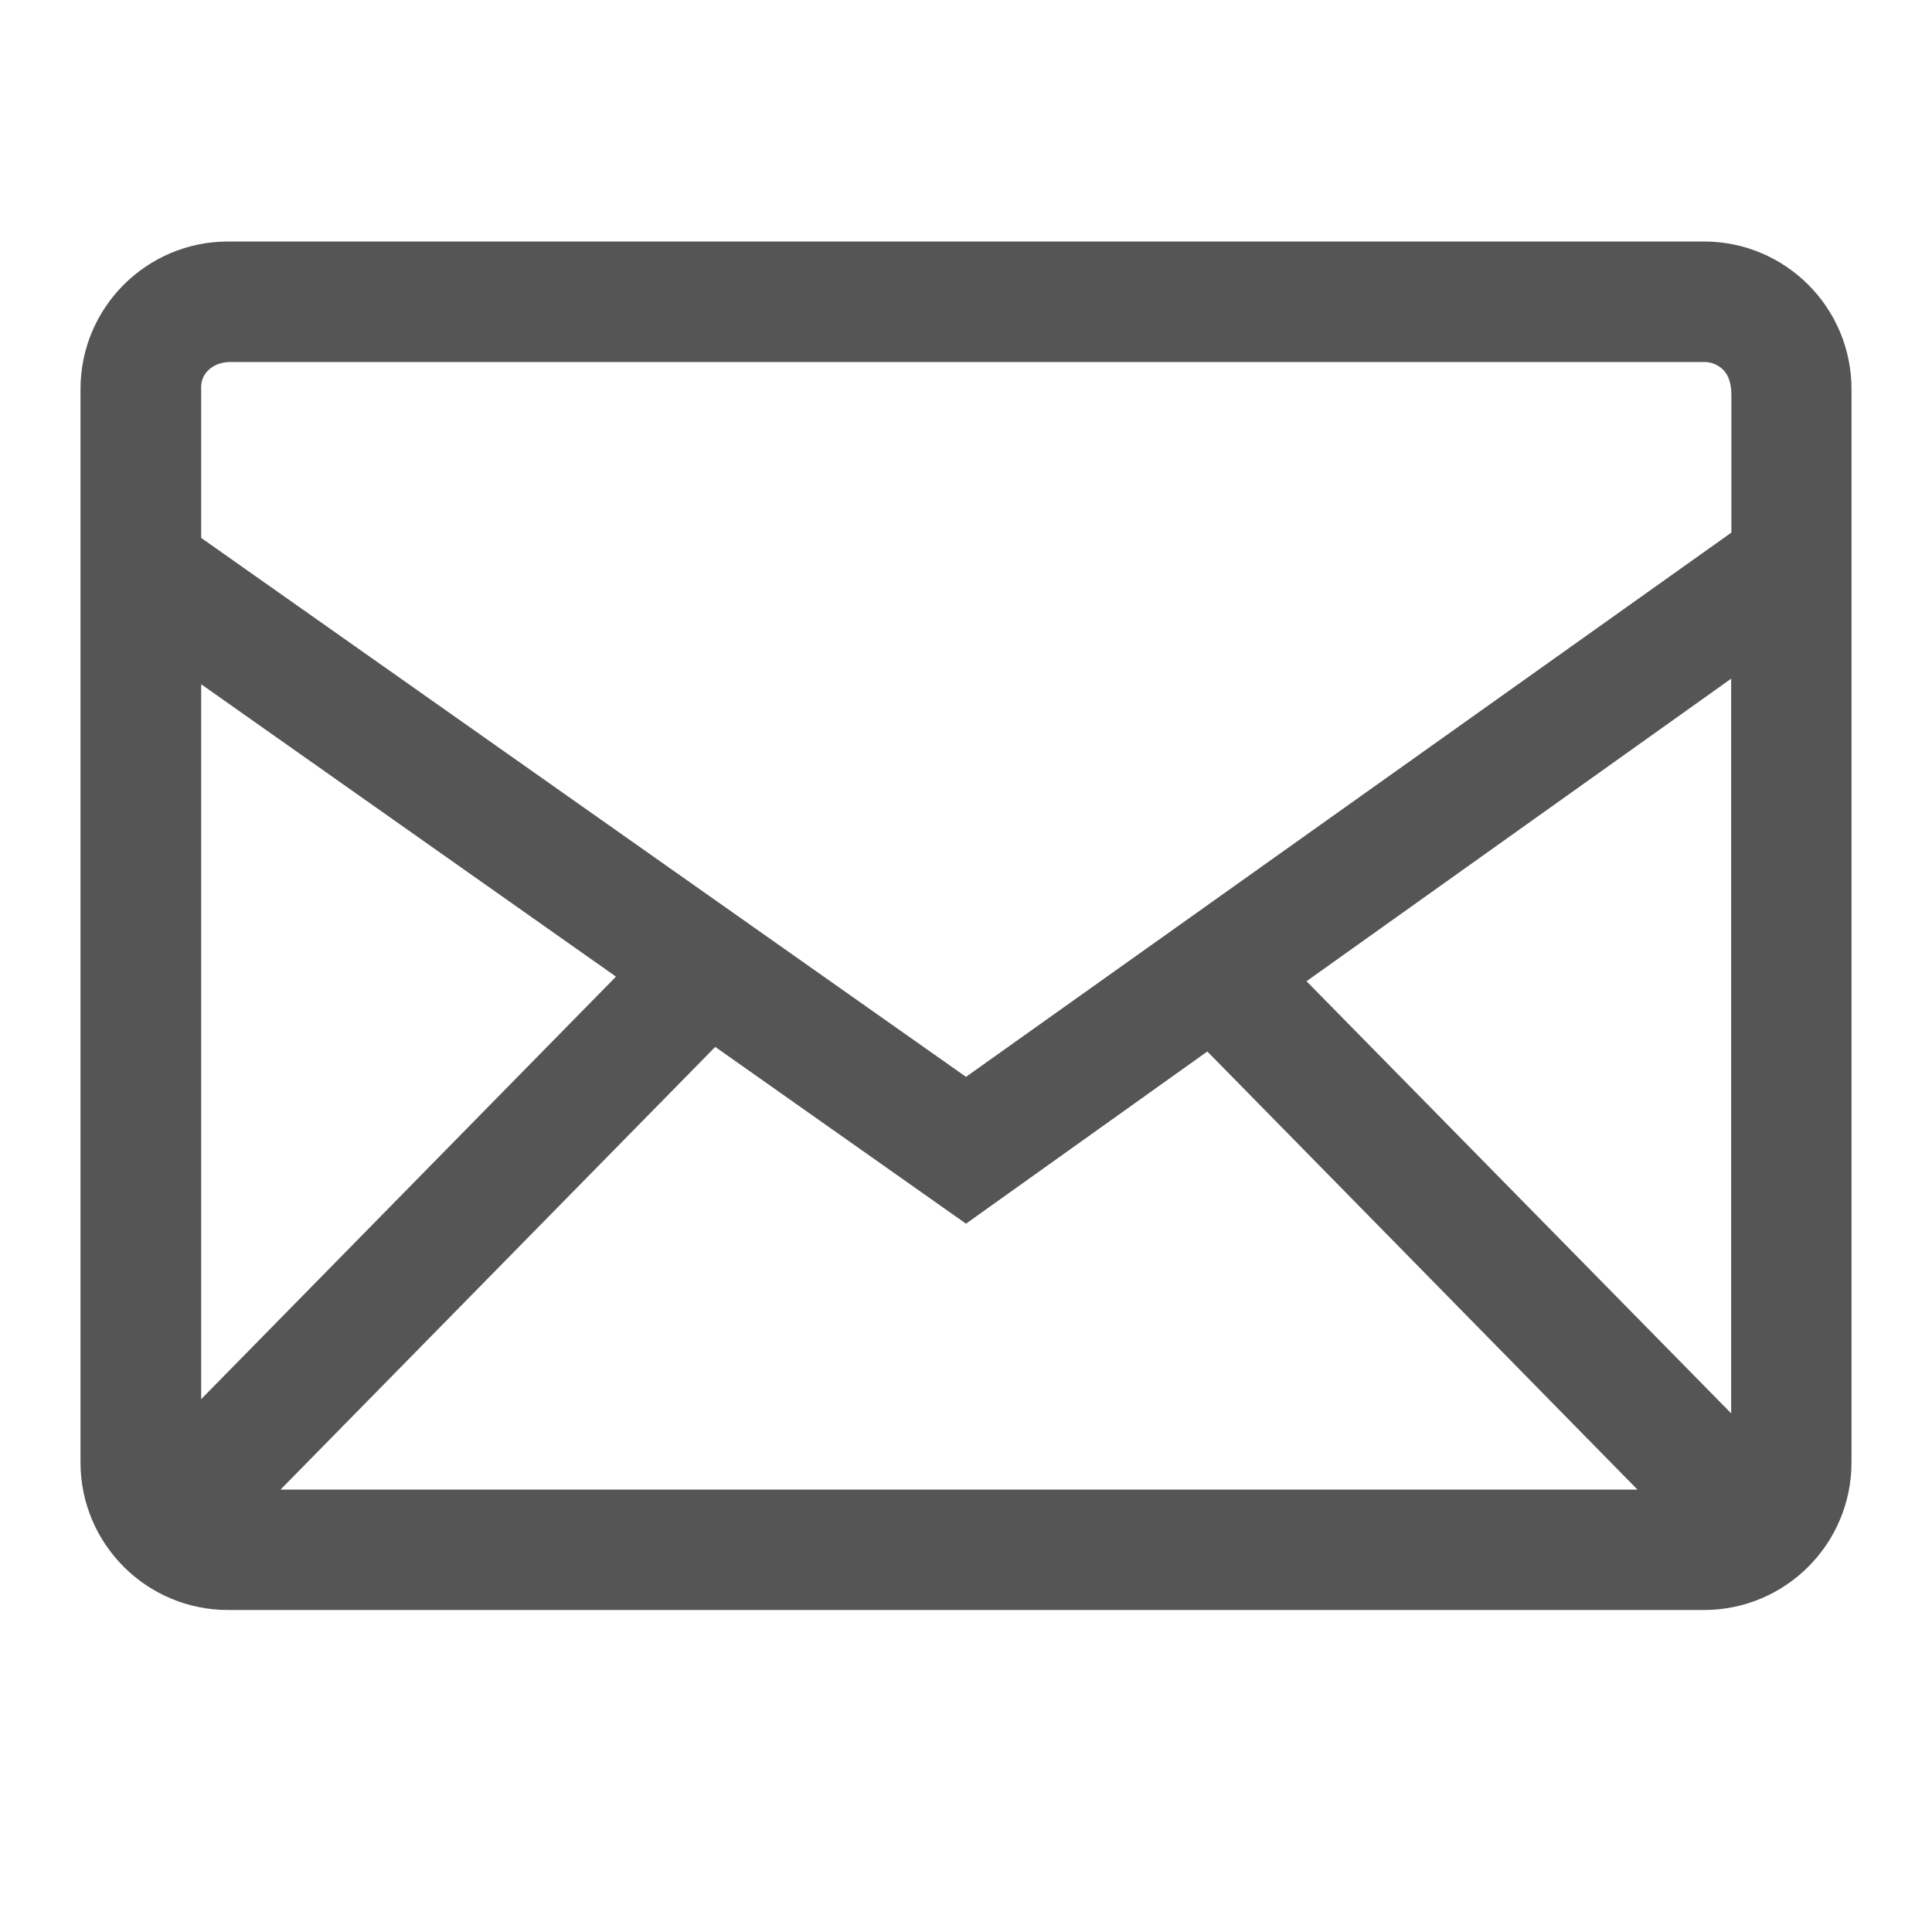 <svg xmlns="http://www.w3.org/2000/svg" width="24" height="24" viewBox="0 0 24 24">
  <g fill="none" fill-rule="evenodd" transform="translate(-456 -792)">
    <path fill="#555" d="M2.833,-1.11022302e-15 L21.167,-1.11022302e-15 C22.179,-1.29622031e-15 23,0.821 23,1.833 L23,15.167 C23,16.179 22.179,17 21.167,17 L2.833,17 C1.821,17 1,16.179 1,15.167 L1,1.833 C1,0.821 1.821,-2.03444877e-15 2.833,-2.22044605e-15 Z M2.499,3.682 L12,10.377 L21.508,3.616 L21.508,1.926 C21.51,1.774 21.476,1.664 21.407,1.595 C21.337,1.526 21.252,1.493 21.149,1.497 L2.868,1.497 C2.753,1.497 2.661,1.53 2.592,1.595 C2.523,1.659 2.492,1.743 2.499,1.846 L2.499,3.682 Z M7.652,9.132 L2.499,5.5 L2.499,14.381 L7.652,9.132 Z M16.23,9.189 L21.505,14.557 L21.505,5.431 L16.23,9.189 Z M3.485,15.504 L20.341,15.504 L14.998,10.062 L12,12.201 L8.885,10.005 L3.485,15.504 Z" transform="translate(456 795)"/>
  </g>
</svg>
